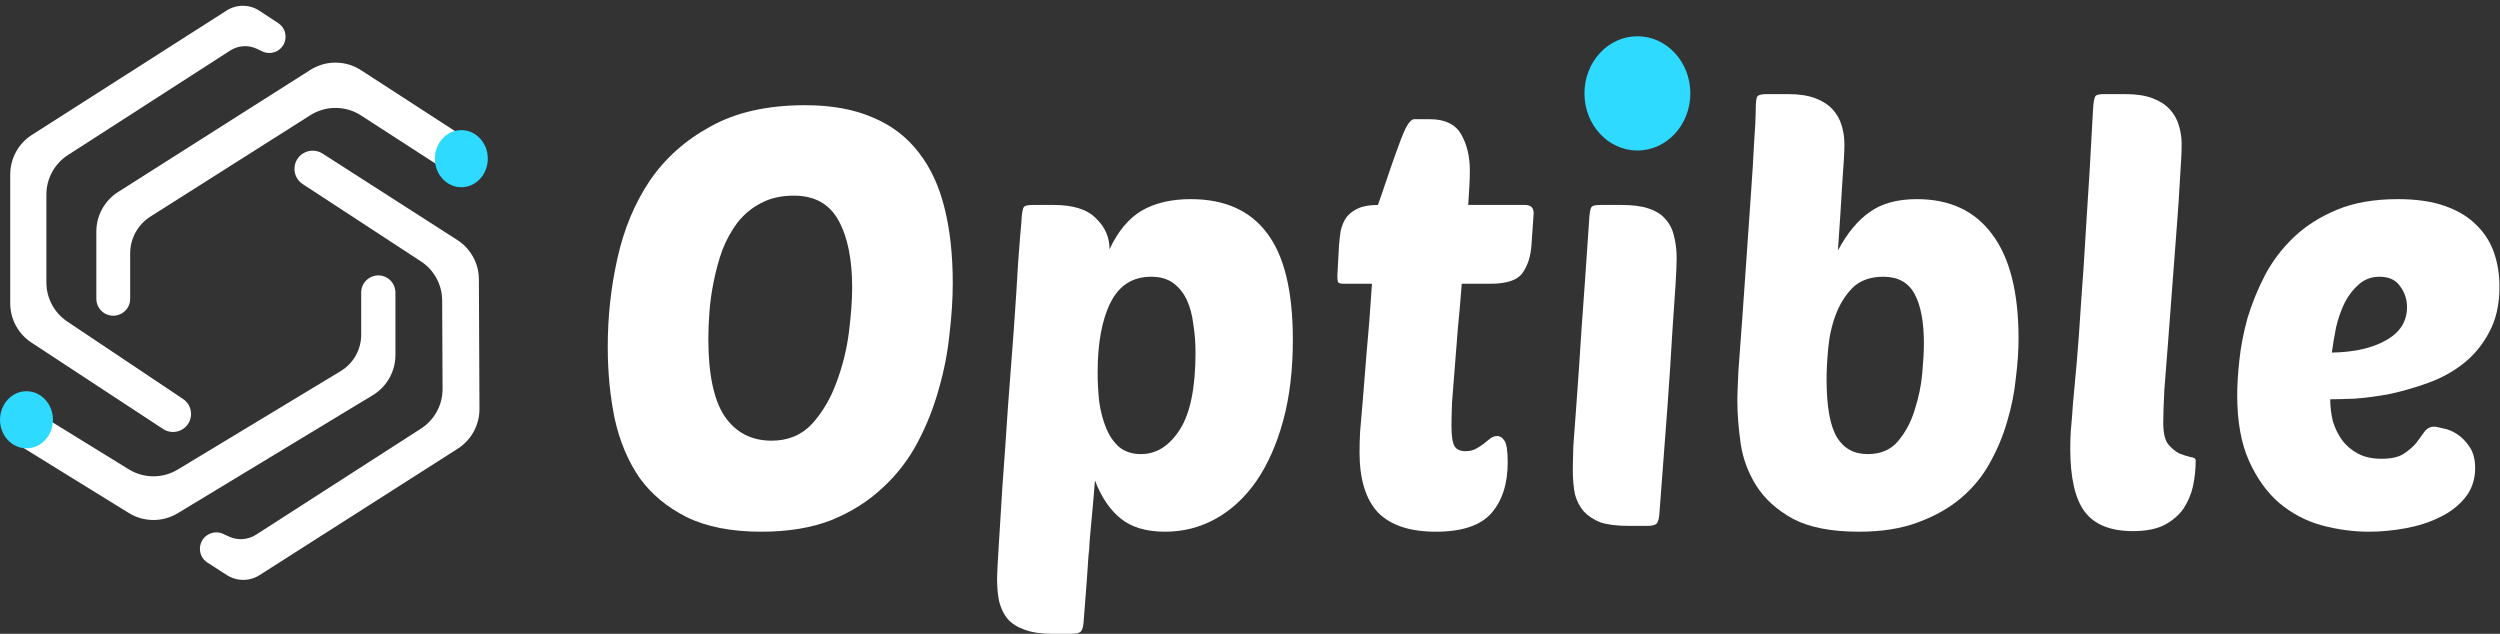 <svg width="213" height="54" viewBox="0 0 213 54" fill="none" xmlns="http://www.w3.org/2000/svg">
<rect x="0" y="0" width="213" height="54" fill="#333333" stroke="none"/>
<path d="M68.597 8.963C70.839 8.963 72.759 9.311 74.356 10.007C75.953 10.67 77.258 11.664 78.272 12.989C79.286 14.282 80.023 15.873 80.484 17.762C80.944 19.617 81.175 21.738 81.175 24.124C81.175 25.45 81.082 26.892 80.898 28.449C80.745 30.007 80.438 31.581 79.977 33.172C79.547 34.729 78.948 36.237 78.18 37.695C77.412 39.153 76.414 40.446 75.185 41.572C73.987 42.699 72.544 43.611 70.854 44.306C69.165 44.969 67.168 45.301 64.865 45.301C62.316 45.301 60.196 44.886 58.507 44.058C56.848 43.229 55.512 42.119 54.499 40.727C53.516 39.302 52.809 37.629 52.379 35.707C51.98 33.785 51.78 31.73 51.78 29.543C51.78 26.958 52.057 24.439 52.61 21.987C53.163 19.501 54.084 17.298 55.374 15.376C56.695 13.454 58.43 11.912 60.58 10.753C62.73 9.56 65.402 8.963 68.597 8.963ZM67.629 16.668C66.554 16.668 65.617 16.883 64.819 17.314C64.051 17.712 63.391 18.259 62.838 18.955C62.316 19.651 61.886 20.429 61.548 21.291C61.24 22.153 60.995 23.047 60.81 23.975C60.626 24.87 60.503 25.748 60.442 26.61C60.38 27.438 60.35 28.184 60.35 28.847C60.35 31.863 60.81 34.066 61.732 35.458C62.684 36.85 64.02 37.546 65.74 37.546C67.153 37.546 68.305 37.065 69.196 36.104C70.087 35.11 70.778 33.934 71.269 32.575C71.791 31.183 72.144 29.758 72.329 28.3C72.513 26.809 72.605 25.549 72.605 24.522C72.605 22.103 72.221 20.197 71.453 18.805C70.685 17.381 69.411 16.668 67.629 16.668Z" fill="white"/>
<path d="M101.444 16.966C104.331 16.966 106.496 17.927 107.94 19.849C109.414 21.771 110.151 24.804 110.151 28.946C110.151 31.531 109.875 33.834 109.322 35.856C108.769 37.877 108.001 39.601 107.019 41.026C106.036 42.417 104.884 43.478 103.563 44.207C102.242 44.936 100.814 45.301 99.278 45.301C97.65 45.301 96.376 44.919 95.454 44.157C94.533 43.395 93.811 42.318 93.289 40.926C93.197 42.119 93.12 43.031 93.058 43.66C92.997 44.29 92.951 44.787 92.92 45.151C92.89 45.549 92.859 45.897 92.828 46.195C92.828 46.494 92.797 46.891 92.736 47.388C92.705 47.886 92.659 48.565 92.598 49.426C92.536 50.288 92.444 51.481 92.321 53.006C92.291 53.403 92.214 53.668 92.091 53.801C91.968 53.934 91.707 54 91.308 54H89.649C88.697 54 87.914 53.884 87.299 53.652C86.716 53.453 86.24 53.155 85.871 52.757C85.533 52.359 85.288 51.862 85.134 51.266C85.011 50.702 84.95 50.04 84.95 49.277C84.95 48.946 84.996 48.051 85.088 46.593C85.18 45.135 85.288 43.395 85.41 41.374C85.564 39.319 85.718 37.115 85.871 34.762C86.055 32.409 86.224 30.172 86.378 28.052C86.531 25.897 86.654 23.992 86.747 22.335C86.869 20.678 86.962 19.535 87.023 18.905C87.054 18.176 87.13 17.745 87.253 17.613C87.346 17.513 87.591 17.463 87.99 17.463H89.787C91.446 17.463 92.644 17.845 93.381 18.607C94.149 19.336 94.533 20.214 94.533 21.241C95.239 19.717 96.145 18.623 97.251 17.96C98.388 17.298 99.785 16.966 101.444 16.966ZM98.08 23.578C96.514 23.578 95.362 24.307 94.625 25.765C93.888 27.223 93.519 29.211 93.519 31.73C93.519 32.592 93.565 33.437 93.657 34.265C93.78 35.094 93.98 35.839 94.256 36.502C94.533 37.165 94.901 37.695 95.362 38.093C95.854 38.49 96.468 38.689 97.205 38.689C98.526 38.689 99.632 37.993 100.522 36.602C101.413 35.21 101.858 33.022 101.858 30.04C101.858 29.211 101.797 28.416 101.674 27.654C101.582 26.858 101.398 26.163 101.121 25.566C100.845 24.97 100.461 24.489 99.969 24.124C99.478 23.76 98.848 23.578 98.08 23.578Z" fill="white"/>
<path d="M124.54 24.174C124.448 25.433 124.341 26.676 124.218 27.902C124.126 29.128 124.033 30.288 123.941 31.382C123.849 32.476 123.772 33.453 123.711 34.315C123.68 35.176 123.665 35.839 123.665 36.303C123.665 37.165 123.757 37.745 123.941 38.043C124.126 38.308 124.433 38.441 124.863 38.441C125.201 38.441 125.492 38.374 125.738 38.242C125.984 38.109 126.214 37.96 126.429 37.794C126.644 37.629 126.828 37.48 126.982 37.347C127.166 37.215 127.366 37.148 127.581 37.148C127.796 37.148 127.996 37.281 128.18 37.546C128.364 37.811 128.456 38.424 128.456 39.385C128.456 41.208 127.996 42.65 127.074 43.71C126.153 44.77 124.571 45.301 122.329 45.301C120.117 45.301 118.474 44.754 117.399 43.66C116.355 42.533 115.832 40.827 115.832 38.54C115.832 38.043 115.848 37.463 115.879 36.8C115.94 36.104 116.017 35.21 116.109 34.116C116.201 33.022 116.309 31.68 116.431 30.09C116.585 28.499 116.739 26.527 116.892 24.174H114.45C114.205 24.174 114.051 24.124 113.99 24.025C113.959 23.892 113.943 23.71 113.943 23.478L114.082 20.943C114.112 20.512 114.158 20.098 114.22 19.7C114.312 19.27 114.466 18.888 114.681 18.557C114.926 18.226 115.264 17.96 115.694 17.762C116.124 17.563 116.692 17.463 117.399 17.463C117.614 16.867 117.86 16.154 118.136 15.326C118.413 14.497 118.689 13.702 118.965 12.94C119.242 12.144 119.503 11.482 119.749 10.951C120.025 10.421 120.271 10.156 120.486 10.156H121.822C123.112 10.156 124.003 10.587 124.494 11.448C124.986 12.31 125.231 13.338 125.231 14.53C125.231 15.193 125.185 16.171 125.093 17.463H129.931C130.422 17.463 130.668 17.695 130.668 18.159L130.484 20.844C130.422 21.838 130.161 22.65 129.7 23.279C129.27 23.876 128.364 24.174 126.982 24.174H124.54Z" fill="white"/>
<path d="M138.704 44.803C137.751 44.803 136.968 44.704 136.354 44.505C135.77 44.273 135.294 43.959 134.926 43.561C134.588 43.163 134.342 42.683 134.188 42.119C134.066 41.523 134.004 40.843 134.004 40.081C134.004 39.584 134.02 38.888 134.05 37.993C134.112 37.065 134.204 35.806 134.327 34.215C134.45 32.592 134.588 30.553 134.741 28.101C134.926 25.616 135.141 22.55 135.386 18.905C135.417 18.176 135.494 17.745 135.617 17.613C135.709 17.513 135.955 17.463 136.354 17.463H138.151C139.103 17.463 139.871 17.563 140.454 17.762C141.069 17.96 141.545 18.259 141.883 18.656C142.251 19.054 142.497 19.535 142.62 20.098C142.773 20.661 142.85 21.291 142.85 21.987C142.85 22.484 142.819 23.23 142.758 24.224C142.697 25.218 142.604 26.577 142.482 28.3C142.389 29.99 142.251 32.111 142.067 34.663C141.883 37.181 141.652 40.23 141.376 43.809C141.345 44.207 141.268 44.472 141.145 44.605C141.023 44.737 140.761 44.803 140.362 44.803H138.704Z" fill="white"/>
<path d="M158.388 45.301C156.023 45.301 154.149 44.936 152.767 44.207C151.385 43.445 150.341 42.5 149.634 41.374C148.928 40.247 148.482 39.037 148.298 37.745C148.114 36.419 148.022 35.21 148.022 34.116C148.022 33.685 148.052 32.84 148.114 31.581C148.206 30.322 148.314 28.863 148.436 27.206C148.559 25.549 148.682 23.793 148.805 21.937C148.928 20.048 149.051 18.275 149.174 16.618C149.296 14.928 149.389 13.437 149.45 12.144C149.542 10.852 149.588 9.957 149.588 9.46C149.588 8.731 149.634 8.317 149.726 8.217C149.819 8.085 150.095 8.019 150.556 8.019H152.353C153.274 8.019 154.042 8.135 154.656 8.367C155.271 8.598 155.762 8.913 156.131 9.311C156.499 9.709 156.76 10.173 156.914 10.703C157.067 11.2 157.144 11.747 157.144 12.343C157.144 12.907 157.083 14 156.96 15.624C156.868 17.248 156.745 19.154 156.591 21.341C157.39 19.849 158.296 18.756 159.31 18.06C160.323 17.331 161.659 16.966 163.318 16.966C166.113 16.966 168.248 17.96 169.722 19.949C171.227 21.937 171.98 24.903 171.98 28.847C171.98 29.874 171.903 31.001 171.749 32.227C171.626 33.453 171.381 34.679 171.012 35.906C170.674 37.099 170.183 38.275 169.538 39.435C168.923 40.562 168.109 41.556 167.096 42.417C166.082 43.279 164.854 43.975 163.41 44.505C161.997 45.035 160.323 45.301 158.388 45.301ZM160.461 23.578C159.356 23.578 158.48 23.892 157.835 24.522C157.221 25.152 156.745 25.914 156.407 26.809C156.069 27.703 155.854 28.665 155.762 29.692C155.67 30.686 155.624 31.564 155.624 32.327C155.624 34.613 155.916 36.254 156.499 37.248C157.083 38.209 157.958 38.689 159.125 38.689C160.231 38.689 161.091 38.325 161.705 37.596C162.35 36.833 162.826 35.939 163.134 34.911C163.471 33.884 163.686 32.84 163.779 31.78C163.871 30.719 163.917 29.891 163.917 29.294C163.917 27.438 163.656 26.03 163.134 25.069C162.611 24.075 161.721 23.578 160.461 23.578Z" fill="white"/>
<path d="M181.729 45.251C179.825 45.251 178.458 44.704 177.628 43.611C176.799 42.517 176.385 40.711 176.385 38.192C176.385 37.794 176.4 37.297 176.431 36.701C176.492 36.104 176.553 35.342 176.615 34.414C176.707 33.453 176.815 32.277 176.937 30.885C177.06 29.493 177.183 27.803 177.306 25.814C177.46 23.826 177.613 21.49 177.767 18.805C177.951 16.121 178.135 13.006 178.32 9.46C178.35 8.731 178.427 8.3 178.55 8.168C178.642 8.068 178.888 8.019 179.287 8.019H181.084C182.005 8.019 182.773 8.135 183.388 8.367C184.002 8.598 184.493 8.913 184.862 9.311C185.23 9.709 185.492 10.173 185.645 10.703C185.799 11.2 185.876 11.73 185.876 12.294C185.876 12.956 185.829 13.917 185.737 15.177C185.676 16.403 185.584 17.795 185.461 19.352C185.338 20.91 185.215 22.534 185.092 24.224C184.969 25.914 184.847 27.538 184.724 29.095C184.601 30.62 184.493 31.995 184.401 33.221C184.34 34.447 184.309 35.375 184.309 36.005C184.309 36.867 184.447 37.48 184.724 37.844C185.031 38.209 185.353 38.474 185.691 38.64C186.029 38.772 186.336 38.871 186.613 38.938C186.92 38.971 187.073 39.07 187.073 39.236C187.073 39.965 186.997 40.694 186.843 41.423C186.689 42.119 186.413 42.765 186.014 43.362C185.614 43.925 185.062 44.389 184.355 44.754C183.679 45.085 182.804 45.251 181.729 45.251Z" fill="white"/>
<path d="M201.852 45.301C200.5 45.301 199.149 45.118 197.797 44.754C196.476 44.389 195.279 43.76 194.204 42.865C193.159 41.97 192.299 40.777 191.623 39.286C190.948 37.794 190.61 35.922 190.61 33.669C190.61 32.84 190.671 31.846 190.794 30.686C190.917 29.526 191.147 28.333 191.485 27.107C191.854 25.881 192.345 24.671 192.96 23.478C193.605 22.252 194.434 21.158 195.447 20.197C196.461 19.236 197.69 18.457 199.133 17.861C200.577 17.265 202.297 16.966 204.293 16.966C205.891 16.966 207.242 17.165 208.348 17.563C209.454 17.96 210.344 18.507 211.02 19.203C211.696 19.866 212.187 20.645 212.494 21.54C212.802 22.434 212.955 23.395 212.955 24.423C212.955 25.947 212.663 27.239 212.08 28.3C211.527 29.36 210.79 30.255 209.868 30.984C208.977 31.68 207.979 32.227 206.873 32.625C205.768 33.022 204.677 33.337 203.602 33.569C202.527 33.768 201.529 33.901 200.608 33.967C199.717 34 199.026 34.017 198.534 34.017C198.534 34.646 198.611 35.276 198.765 35.906C198.949 36.502 199.21 37.032 199.548 37.496C199.886 37.96 200.331 38.341 200.884 38.64C201.437 38.938 202.113 39.087 202.911 39.087C203.71 39.087 204.324 38.954 204.754 38.689C205.215 38.391 205.583 38.076 205.86 37.745C206.136 37.38 206.367 37.065 206.551 36.8C206.766 36.502 207.042 36.353 207.38 36.353C207.534 36.353 207.795 36.403 208.164 36.502C208.563 36.568 208.962 36.734 209.361 36.999C209.761 37.264 210.114 37.629 210.421 38.093C210.728 38.557 210.882 39.153 210.882 39.882C210.882 40.843 210.605 41.672 210.053 42.368C209.5 43.064 208.778 43.627 207.887 44.058C207.027 44.489 206.06 44.803 204.985 45.002C203.909 45.201 202.865 45.301 201.852 45.301ZM202.727 23.578C202.051 23.578 201.468 23.793 200.976 24.224C200.515 24.622 200.116 25.135 199.778 25.765C199.471 26.395 199.225 27.09 199.041 27.853C198.888 28.615 198.765 29.344 198.673 30.04C200.577 30.007 202.113 29.659 203.28 28.996C204.478 28.333 205.077 27.389 205.077 26.163C205.077 25.5 204.877 24.903 204.478 24.373C204.109 23.843 203.526 23.578 202.727 23.578Z" fill="white"/>
<path d="M22.104 0.916L23.706 1.971C24.568 2.538 24.53 3.814 23.636 4.329C23.241 4.557 22.759 4.576 22.347 4.379L21.892 4.162C21.159 3.811 20.297 3.866 19.613 4.306L5.786 13.211C4.643 13.948 3.952 15.214 3.952 16.574V24.067C3.952 25.402 4.618 26.649 5.728 27.392L15.596 33.993C16.538 34.623 16.496 36.022 15.518 36.595C15.015 36.89 14.387 36.874 13.899 36.554L2.677 29.188C1.551 28.448 0.872 27.191 0.872 25.844V14.863C0.872 13.498 1.568 12.227 2.719 11.492L19.309 0.897C20.163 0.351 21.258 0.359 22.104 0.916Z" fill="white"/>
<path d="M19.322 48.993L17.674 47.933C16.794 47.367 16.827 46.069 17.734 45.546C18.129 45.319 18.61 45.298 19.023 45.49L19.499 45.712C20.248 46.061 21.124 46.001 21.82 45.554L35.87 36.515C37.02 35.775 37.713 34.499 37.707 33.131L37.673 25.598C37.667 24.255 36.988 23.005 35.864 22.27L25.79 15.684C24.827 15.054 24.863 13.631 25.857 13.049C26.36 12.754 26.986 12.767 27.477 13.081L38.962 20.448C40.103 21.18 40.795 22.439 40.801 23.795L40.85 34.836C40.856 36.209 40.158 37.489 39 38.228L22.119 48.998C21.265 49.543 20.173 49.541 19.322 48.993Z" fill="white"/>
<path d="M8.208 19.733V25.456C8.208 25.979 8.491 26.46 8.947 26.715C9.908 27.251 11.091 26.557 11.091 25.456V21.588C11.091 20.316 11.742 19.133 12.816 18.452L26.442 9.815C27.761 8.979 29.445 8.987 30.756 9.834L37.687 14.316L38.49 14.859C38.707 15.004 38.961 15.082 39.222 15.082C39.905 15.082 40.474 14.556 40.526 13.875L40.56 13.44C40.61 12.79 40.301 12.165 39.754 11.81L30.759 5.979C29.446 5.128 27.759 5.12 26.439 5.958L10.064 16.356C8.908 17.09 8.208 18.363 8.208 19.733Z" fill="white"/>
<path d="M33.691 30.248L33.691 24.924C33.691 24.384 33.394 23.889 32.918 23.636C31.946 23.119 30.774 23.823 30.774 24.924L30.774 28.521C30.774 29.789 30.111 30.964 29.026 31.619L15.14 40.007C13.858 40.782 12.25 40.774 10.974 39.988L4.209 35.82C3.986 35.682 3.82 35.467 3.744 35.215C3.621 34.81 3.272 34.514 2.852 34.459L2.575 34.423C1.672 34.306 0.872 35.009 0.872 35.919L0.872 36.394C0.872 37.061 1.217 37.681 1.785 38.032L10.971 43.706C12.248 44.496 13.86 44.503 15.144 43.726L31.762 33.67C32.96 32.946 33.691 31.648 33.691 30.248Z" fill="white"/>
<ellipse cx="2.255" cy="2.433" rx="2.255" ry="2.433" transform="matrix(-1 0 0 1 41.56 11.085)" fill="#2EDAFF"/>
<ellipse cx="2.255" cy="2.433" rx="2.255" ry="2.433" transform="matrix(-1 0 0 1 4.511 33.332)" fill="#2EDAFF"/>
<ellipse cx="139.506" cy="7.956" rx="4.511" ry="4.867" fill="#2EDAFF"/>
</svg>

